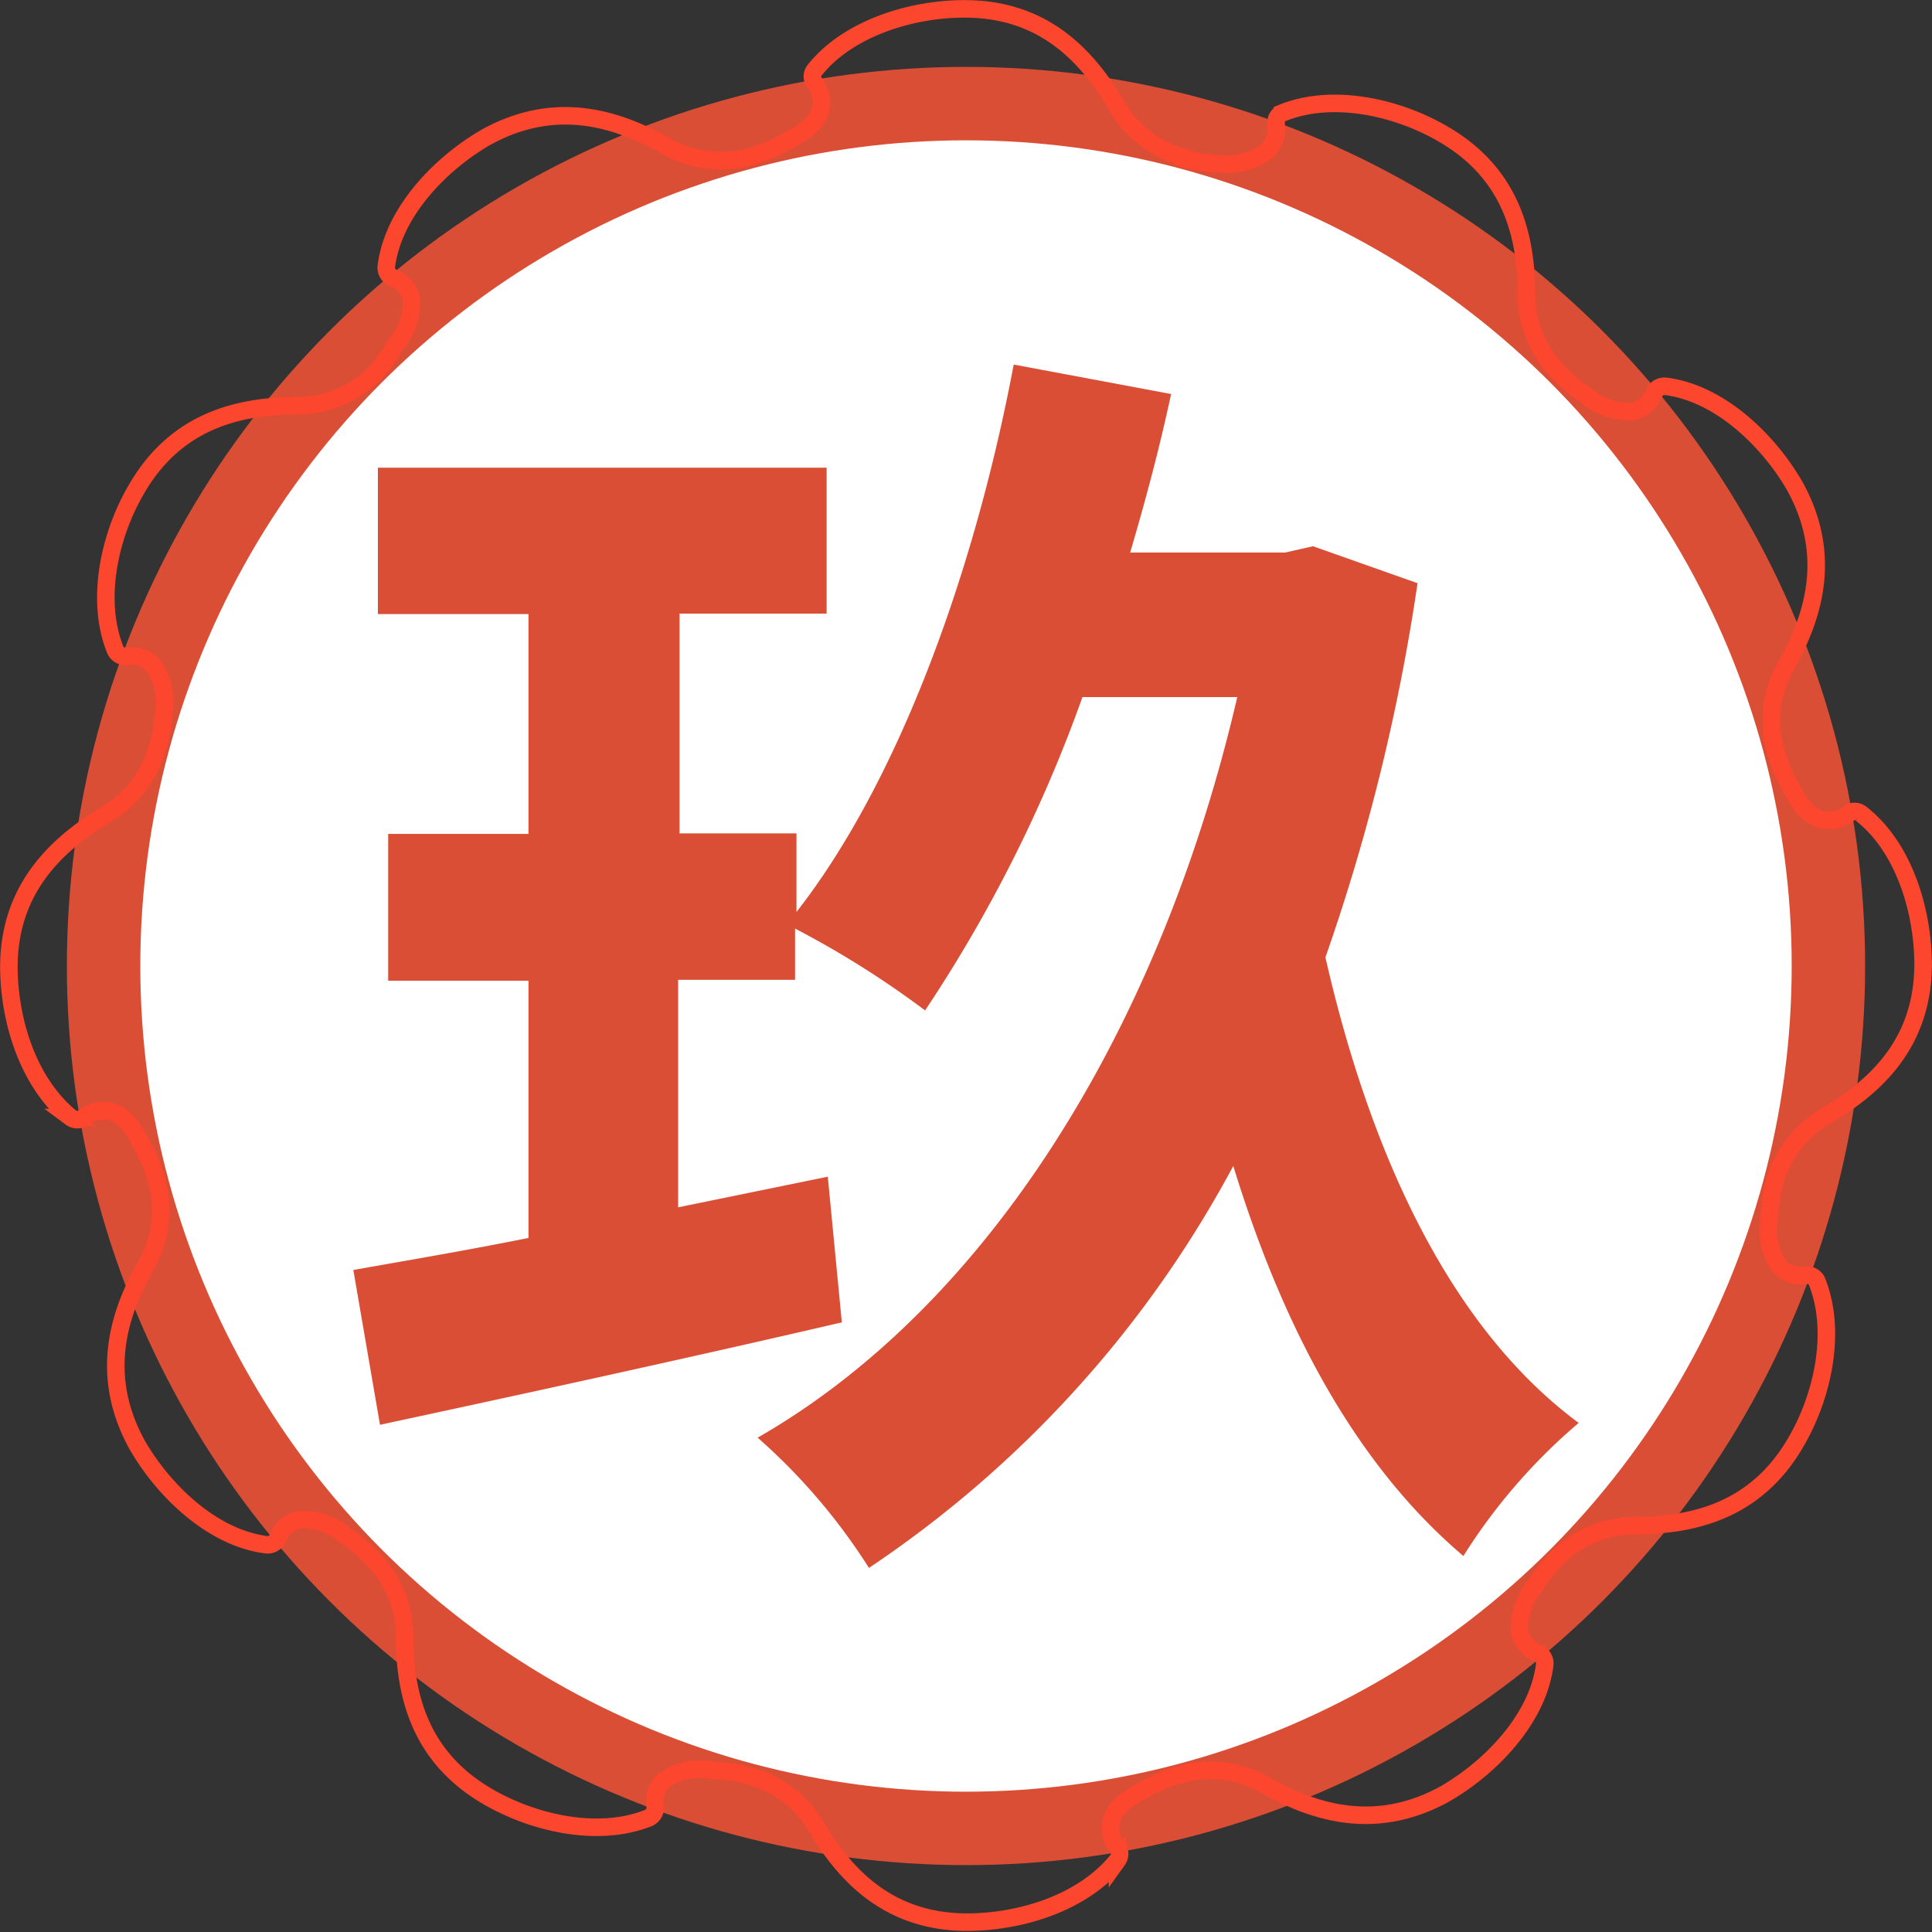 <svg xmlns="http://www.w3.org/2000/svg" width="82.62" height="82.62" viewBox="0 0 82.62 82.62">
  <rect x="0" y="0" width="82.62" height="82.62" fill="#333333" stroke="none"/>
  <defs>
    <style>
      .cls-1 {
        fill: #fff;
        stroke: #da4e36;
        stroke-width: 3.14px;
      }

      .cls-1, .cls-3 {
        stroke-miterlimit: 10;
      }

      .cls-2 {
        fill: #da4e36;
      }

      .cls-3 {
        fill: none;
        stroke: #fc462d;
        stroke-width: 0.75px;
      }
    </style>
  </defs>
  <g id="圖層_2" data-name="圖層 2">
    <g id="圖層_2-2" data-name="圖層 2">
      <circle class="cls-1" cx="41.31" cy="41.31" r="36.88"/>
      <path class="cls-2" d="M60.62,24.94a86.16,86.16,0,0,1-3.94,16c1.91,8.37,5.3,15.81,10.83,19.91a24.74,24.74,0,0,0-4.93,5.69c-4.59-3.89-7.71-9.74-9.84-16.68A47.81,47.81,0,0,1,37.16,67.05a25.83,25.83,0,0,0-4.76-5.57C42.24,55.84,49.62,44,52.91,29.81H46.29a61.06,61.06,0,0,1-6.73,13.4A40.08,40.08,0,0,0,34,39.71V41.9h-5v9.73l6.4-1.31L36,56.55c-6.84,1.59-14.17,3.18-19.75,4.38l-1.14-6.62c2.13-.38,4.75-.82,7.49-1.37v-11h-6V35.66h6v-9.4H16.16V20H35.35v6.24H29.06v9.4h5V39c4.32-5.52,7.6-14.44,9.29-23.41l6.73,1.26c-.49,2.3-1.09,4.54-1.75,6.78h6.62l1.2-.27Z"/>
      <path class="cls-3" d="M50.58,6.72a4.73,4.73,0,0,1-2.8-2.15C46.52,2.41,44.66.4,41.31.38,39,.36,36.26,1.21,34.84,3a.43.43,0,0,0,0,.55,1.3,1.3,0,0,1,.24,1.16c-.18.7-.94,1.08-1.62,1.43A6.24,6.24,0,0,1,32,6.72a4.75,4.75,0,0,1-3.5-.46c-2.17-1.24-4.79-2-7.7-.4-2,1.15-4,3.25-4.28,5.54a.47.47,0,0,0,.28.48,1.25,1.25,0,0,1,.79.88,2.75,2.75,0,0,1-.69,2A6.29,6.29,0,0,1,16,16a4.73,4.73,0,0,1-3.26,1.35c-2.5,0-5.17.62-6.87,3.51-1.19,2-1.8,4.79-.94,6.93a.48.48,0,0,0,.49.28,1.25,1.25,0,0,1,1.12.36A2.79,2.79,0,0,1,7,30.54,6,6,0,0,1,6.72,32a4.75,4.75,0,0,1-2.14,2.8C2.41,36.1.4,38,.38,41.31c0,2.34.83,5,2.65,6.48a.46.46,0,0,0,.55,0,1.28,1.28,0,0,1,1.16-.25c.7.18,1.08.94,1.43,1.62a6.24,6.24,0,0,1,.55,1.42,4.7,4.7,0,0,1-.46,3.5c-1.24,2.17-2,4.78-.4,7.7,1.15,2,3.25,4,5.54,4.28a.47.47,0,0,0,.48-.28,1.28,1.28,0,0,1,.88-.79,2.74,2.74,0,0,1,2,.68,6.42,6.42,0,0,1,1.19,1,4.73,4.73,0,0,1,1.35,3.26c0,2.5.62,5.17,3.51,6.87,2,1.18,4.79,1.8,6.93.94a.48.48,0,0,0,.28-.48,1.23,1.23,0,0,1,.36-1.12,2.71,2.71,0,0,1,2.12-.43,6.15,6.15,0,0,1,1.51.23A4.72,4.72,0,0,1,34.84,78c1.26,2.17,3.13,4.18,6.48,4.2,2.34,0,5-.83,6.47-2.65a.48.48,0,0,0,0-.56,1.25,1.25,0,0,1-.25-1.15c.19-.7.94-1.07,1.62-1.43a6.63,6.63,0,0,1,1.42-.55,4.7,4.7,0,0,1,3.5.46c2.17,1.24,4.79,2,7.7.4,2-1.15,4-3.25,4.28-5.54a.47.47,0,0,0-.28-.48,1.28,1.28,0,0,1-.79-.87,2.76,2.76,0,0,1,.69-2.05,6.37,6.37,0,0,1,.95-1.19,4.73,4.73,0,0,1,3.26-1.35c2.5,0,5.17-.62,6.87-3.5,1.19-2,1.8-4.8.94-6.94a.46.46,0,0,0-.48-.27,1.26,1.26,0,0,1-1.12-.37,2.73,2.73,0,0,1-.43-2.11,6.5,6.5,0,0,1,.23-1.51,4.73,4.73,0,0,1,2.15-2.8c2.16-1.26,4.17-3.12,4.19-6.47,0-2.34-.83-5.05-2.65-6.47a.43.43,0,0,0-.55,0,1.32,1.32,0,0,1-1.16.24c-.7-.18-1.07-.94-1.43-1.62A7,7,0,0,1,75.9,32a4.75,4.75,0,0,1,.46-3.5c1.24-2.17,2-4.79.4-7.7-1.15-2-3.25-4-5.54-4.28a.48.48,0,0,0-.48.28,1.26,1.26,0,0,1-.87.79,2.8,2.8,0,0,1-2.05-.69,6,6,0,0,1-1.19-1,4.73,4.73,0,0,1-1.35-3.26c0-2.51-.62-5.17-3.5-6.87-2-1.19-4.8-1.81-6.94-.94a.46.46,0,0,0-.27.48,1.29,1.29,0,0,1-.37,1.13A2.8,2.8,0,0,1,52.09,7a6.07,6.07,0,0,1-1.51-.23Z"/>
    </g>
  </g>
</svg>
